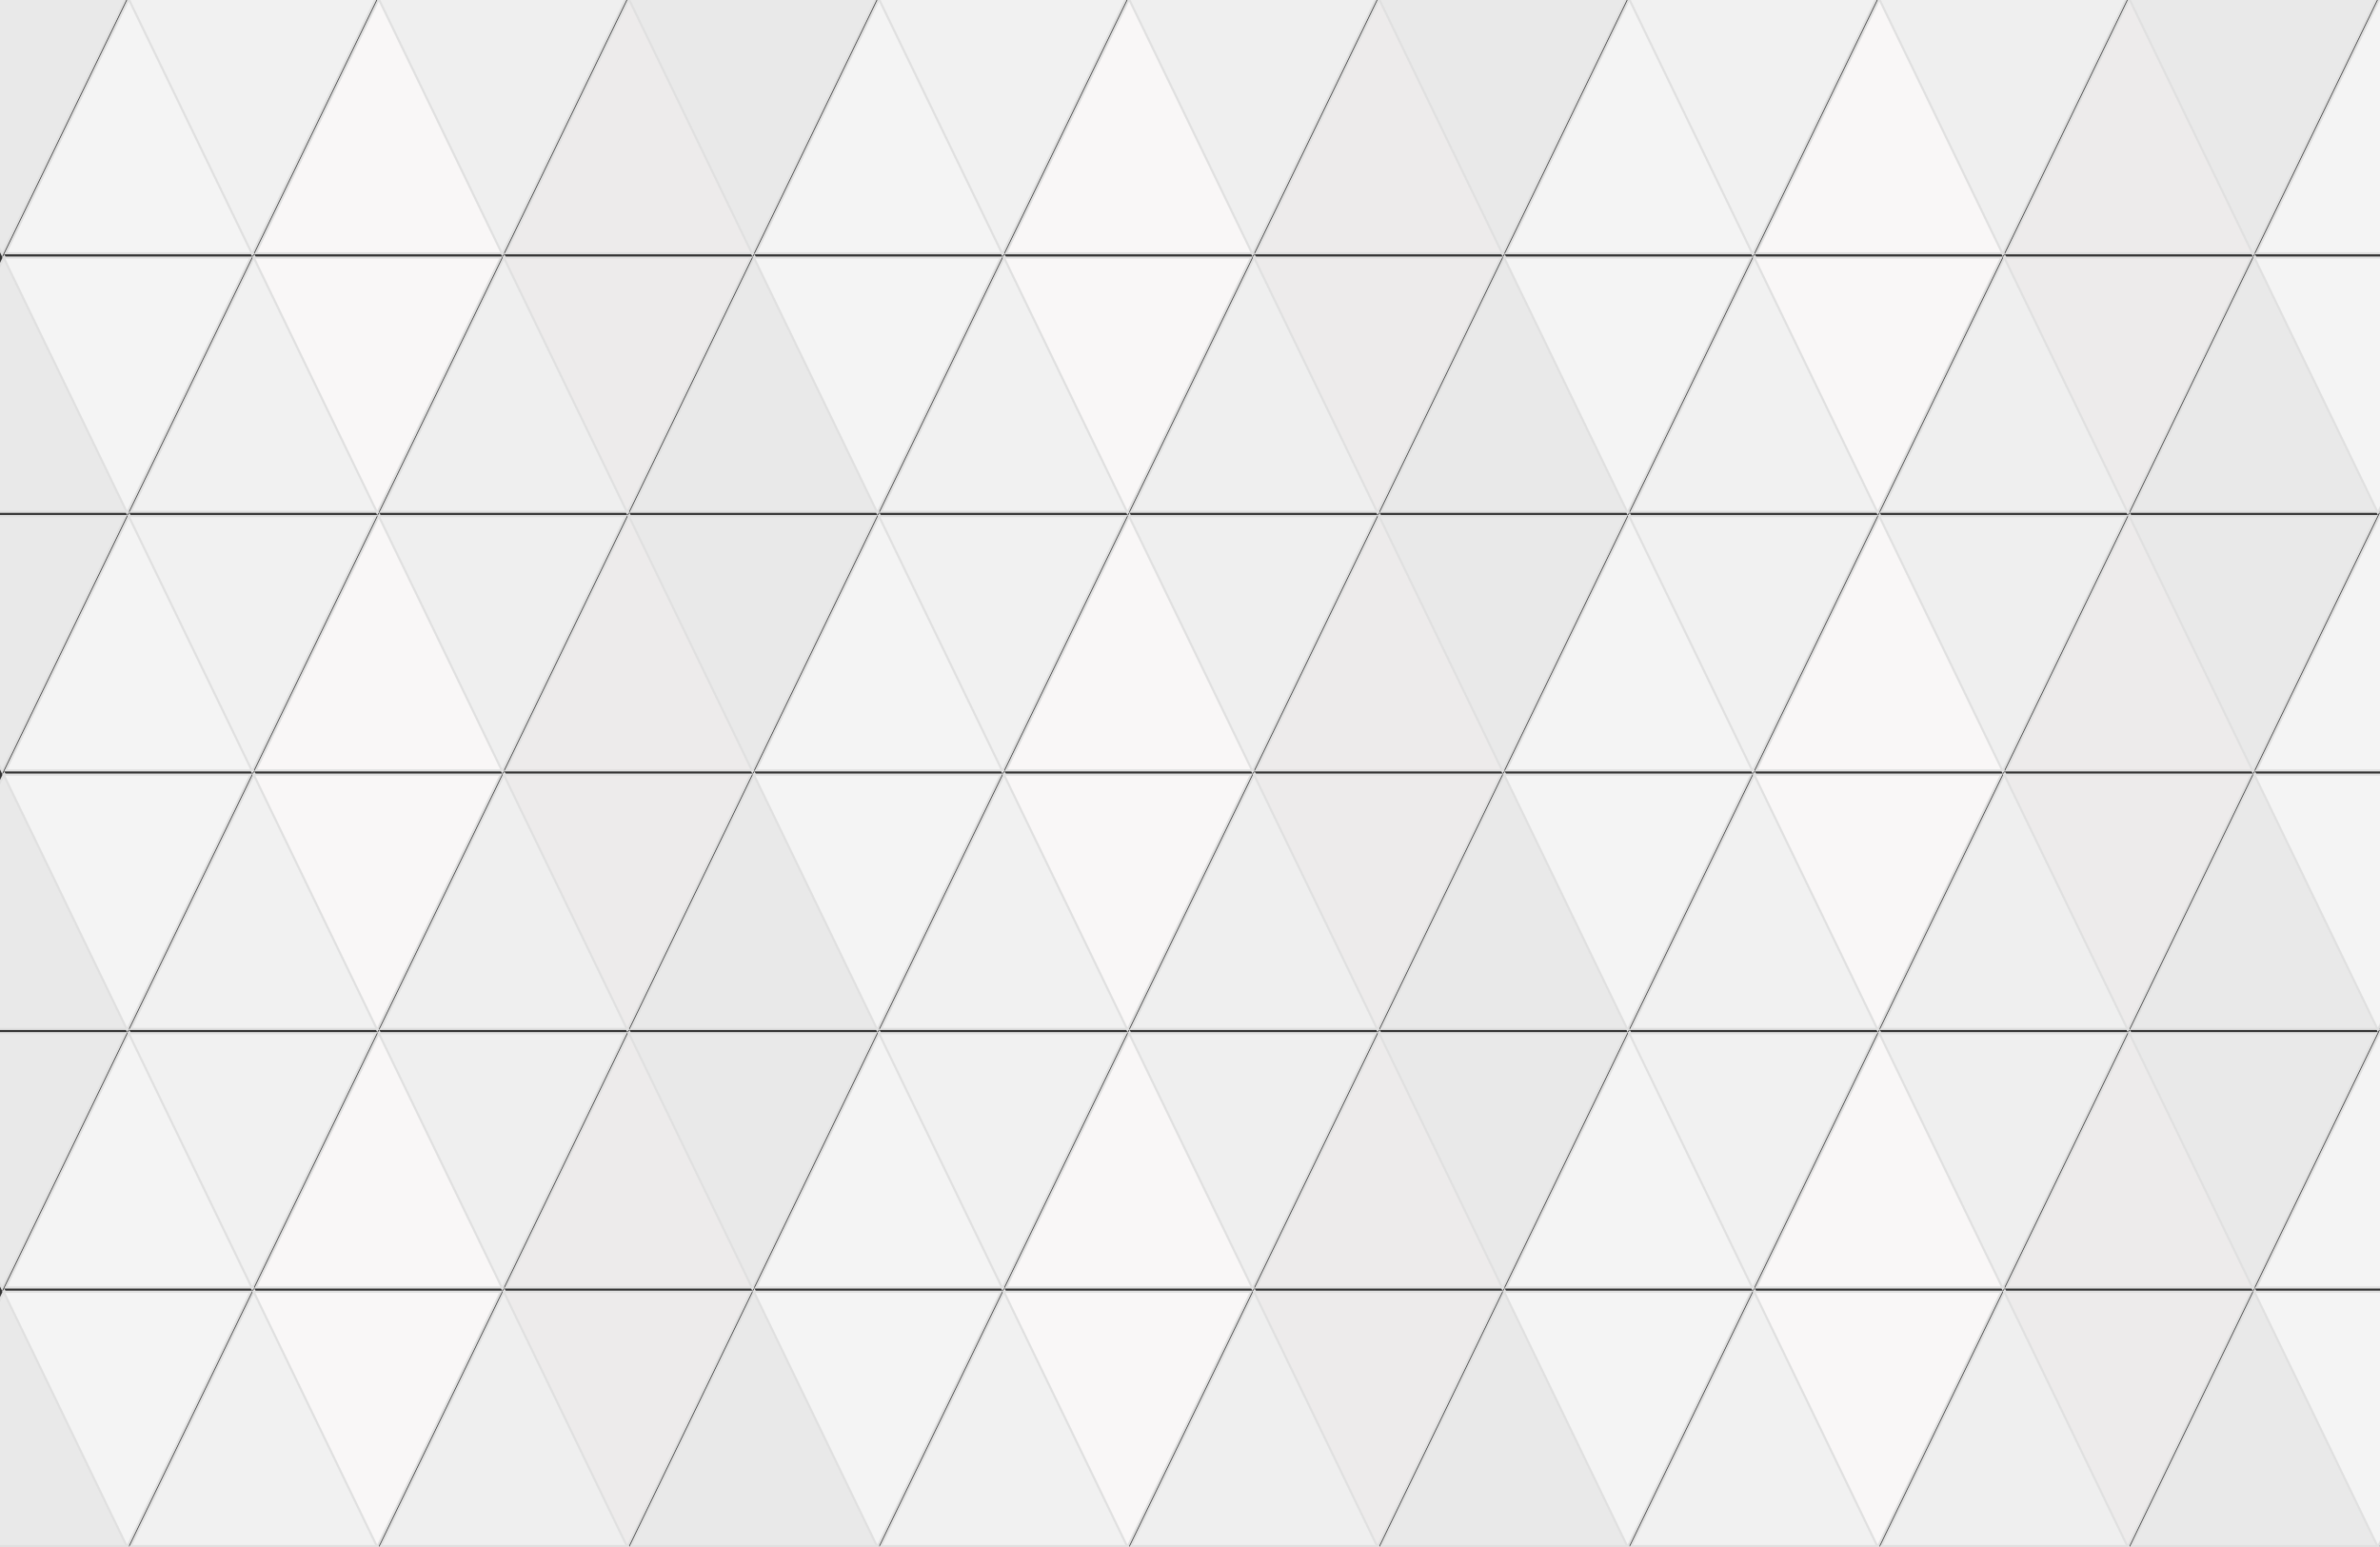 <?xml version="1.0" encoding="utf-8"?>
<!-- Generator: Adobe Illustrator 22.1.0, SVG Export Plug-In . SVG Version: 6.00 Build 0)  -->
<svg version="1.1" id="Layer_1" xmlns="http://www.w3.org/2000/svg" xmlns:xlink="http://www.w3.org/1999/xlink" x="0px" y="0px"
	 viewBox="0 0 1123 730" style="enable-background:new 0 0 1123 730;" xml:space="preserve">
<rect x="0" y="0" width="1123" height="730" fill="#333333" stroke="none"/>
<style type="text/css">
	.st0{fill:#F4F4F4;}
	.st1{fill:#E0E0E0;}
	.st2{fill:#F9F7F7;}
	.st3{fill:#EDEBEB;}
	.st4{fill:#F1F1F1;}
	.st5{fill:#EFEFEF;}
	.st6{fill:#E9E9E9;}
</style>
<g>
	<polygon class="st0" points="2.7,119.5 61,-1 119.3,119.5 	"/>
	<path class="st1" d="M61,0.2L118.5,119l-115,0L61,0.2 M61-2.1L1.9,120l118.2,0L61-2.1L61-2.1z"/>
</g>
<g>
	<polygon class="st2" points="120.7,119.5 179,-1 237.3,119.5 	"/>
	<path class="st1" d="M179,0.2L236.5,119l-115,0L179,0.2 M179-2.1L119.9,120l118.2,0L179-2.1L179-2.1z"/>
</g>
<g>
	<polygon class="st3" points="238.7,119.5 297,-1 355.3,119.5 	"/>
	<path class="st1" d="M297,0.2L354.5,119l-115,0L297,0.2 M297-2.1L237.9,120l118.2,0L297-2.1L297-2.1z"/>
</g>
<g>
	<polygon class="st0" points="356.7,119.5 415,-1 473.3,119.5 	"/>
	<path class="st1" d="M415,0.2L472.5,119l-115,0L415,0.2 M415-2.1L355.9,120l118.2,0L415-2.1L415-2.1z"/>
</g>
<g>
	<polygon class="st2" points="474.7,119.5 533,-1 591.3,119.5 	"/>
	<path class="st1" d="M533,0.2L590.5,119l-115,0L533,0.2 M533-2.1L473.9,120l118.2,0L533-2.1L533-2.1z"/>
</g>
<g>
	<polygon class="st3" points="592.7,119.5 651,-1 709.3,119.5 	"/>
	<path class="st1" d="M651,0.2L708.5,119l-115,0L651,0.2 M651-2.1L591.9,120l118.2,0L651-2.1L651-2.1z"/>
</g>
<g>
	<polygon class="st0" points="710.7,119.5 769,-1 827.3,119.5 	"/>
	<path class="st1" d="M769,0.2L826.5,119l-115,0L769,0.2 M769-2.1L709.9,120l118.2,0L769-2.1L769-2.1z"/>
</g>
<g>
	<polygon class="st2" points="828.7,119.5 887,-1 945.3,119.5 	"/>
	<path class="st1" d="M887,0.2L944.5,119l-115,0L887,0.2 M887-2.1L827.9,120l118.2,0L887-2.1L887-2.1z"/>
</g>
<g>
	<polygon class="st4" points="61.7,241.5 120,121 178.3,241.5 	"/>
	<path class="st1" d="M120,122.2L177.5,241l-115,0L120,122.2 M120,119.9L60.9,242l118.2,0L120,119.9L120,119.9z"/>
</g>
<g>
	<polygon class="st5" points="179.7,241.5 238,121 296.3,241.5 	"/>
	<path class="st1" d="M238,122.2L295.5,241l-115,0L238,122.2 M238,119.9L178.9,242l118.2,0L238,119.9L238,119.9z"/>
</g>
<g>
	<polygon class="st6" points="297.7,241.5 356,121 414.3,241.5 	"/>
	<path class="st1" d="M356,122.2L413.5,241l-115,0L356,122.2 M356,119.9L296.9,242l118.2,0L356,119.9L356,119.9z"/>
</g>
<g>
	<polygon class="st4" points="415.7,241.5 474,121 532.3,241.5 	"/>
	<path class="st1" d="M474,122.2L531.5,241l-115,0L474,122.2 M474,119.9L414.9,242l118.2,0L474,119.9L474,119.9z"/>
</g>
<g>
	<polygon class="st5" points="533.7,241.5 592,121 650.3,241.5 	"/>
	<path class="st1" d="M592,122.2L649.5,241l-115,0L592,122.2 M592,119.9L532.9,242l118.2,0L592,119.9L592,119.9z"/>
</g>
<g>
	<polygon class="st6" points="651.7,241.5 710,121 768.3,241.5 	"/>
	<path class="st1" d="M710,122.2L767.5,241l-115,0L710,122.2 M710,119.9L650.9,242l118.2,0L710,119.9L710,119.9z"/>
</g>
<g>
	<polygon class="st4" points="769.7,241.5 828,121 886.3,241.5 	"/>
	<path class="st1" d="M828,122.2L885.5,241l-115,0L828,122.2 M828,119.9L768.9,242l118.2,0L828,119.9L828,119.9z"/>
</g>
<g>
	<polygon class="st5" points="887.7,241.5 946,121 1004.3,241.5 	"/>
	<path class="st1" d="M946,122.2l57.5,118.8l-115,0L946,122.2 M946,119.9L886.9,242l118.2,0L946,119.9L946,119.9z"/>
</g>
<g>
	<polygon class="st0" points="2.7,363.5 61,243 119.3,363.5 	"/>
	<path class="st1" d="M61,244.2L118.5,363l-115,0L61,244.2 M61,241.9L1.9,364l118.2,0L61,241.9L61,241.9z"/>
</g>
<g>
	<polygon class="st2" points="120.7,363.5 179,243 237.3,363.5 	"/>
	<path class="st1" d="M179,244.2L236.5,363l-115,0L179,244.2 M179,241.9L119.9,364l118.2,0L179,241.9L179,241.9z"/>
</g>
<g>
	<polygon class="st3" points="238.7,363.5 297,243 355.3,363.5 	"/>
	<path class="st1" d="M297,244.2L354.5,363l-115,0L297,244.2 M297,241.9L237.9,364l118.2,0L297,241.9L297,241.9z"/>
</g>
<g>
	<polygon class="st0" points="356.7,363.5 415,243 473.3,363.5 	"/>
	<path class="st1" d="M415,244.2L472.5,363l-115,0L415,244.2 M415,241.9L355.9,364l118.2,0L415,241.9L415,241.9z"/>
</g>
<g>
	<polygon class="st2" points="474.7,363.5 533,243 591.3,363.5 	"/>
	<path class="st1" d="M533,244.2L590.5,363l-115,0L533,244.2 M533,241.9L473.9,364l118.2,0L533,241.9L533,241.9z"/>
</g>
<g>
	<polygon class="st3" points="592.7,363.5 651,243 709.3,363.5 	"/>
	<path class="st1" d="M651,244.2L708.5,363l-115,0L651,244.2 M651,241.9L591.9,364l118.2,0L651,241.9L651,241.9z"/>
</g>
<g>
	<polygon class="st0" points="710.7,363.5 769,243 827.3,363.5 	"/>
	<path class="st1" d="M769,244.2L826.5,363l-115,0L769,244.2 M769,241.9L709.9,364l118.2,0L769,241.9L769,241.9z"/>
</g>
<g>
	<polygon class="st2" points="828.7,363.5 887,243 945.3,363.5 	"/>
	<path class="st1" d="M887,244.2L944.5,363l-115,0L887,244.2 M887,241.9L827.9,364l118.2,0L887,241.9L887,241.9z"/>
</g>
<g>
	<polygon class="st4" points="61.7,485.5 120,365 178.3,485.5 	"/>
	<path class="st1" d="M120,366.2L177.5,485l-115,0L120,366.2 M120,363.9L60.9,486l118.2,0L120,363.9L120,363.9z"/>
</g>
<g>
	<polygon class="st5" points="179.7,485.5 238,365 296.3,485.5 	"/>
	<path class="st1" d="M238,366.2L295.5,485l-115,0L238,366.2 M238,363.9L178.9,486l118.2,0L238,363.9L238,363.9z"/>
</g>
<g>
	<polygon class="st6" points="297.7,485.5 356,365 414.3,485.5 	"/>
	<path class="st1" d="M356,366.2L413.5,485l-115,0L356,366.2 M356,363.9L296.9,486l118.2,0L356,363.9L356,363.9z"/>
</g>
<g>
	<polygon class="st4" points="415.7,485.5 474,365 532.3,485.5 	"/>
	<path class="st1" d="M474,366.2L531.5,485l-115,0L474,366.2 M474,363.9L414.9,486l118.2,0L474,363.9L474,363.9z"/>
</g>
<g>
	<polygon class="st5" points="533.7,485.5 592,365 650.3,485.5 	"/>
	<path class="st1" d="M592,366.2L649.5,485l-115,0L592,366.2 M592,363.9L532.9,486l118.2,0L592,363.9L592,363.9z"/>
</g>
<g>
	<polygon class="st6" points="651.7,485.5 710,365 768.3,485.5 	"/>
	<path class="st1" d="M710,366.2L767.5,485l-115,0L710,366.2 M710,363.9L650.9,486l118.2,0L710,363.9L710,363.9z"/>
</g>
<g>
	<polygon class="st4" points="769.7,485.5 828,365 886.3,485.5 	"/>
	<path class="st1" d="M828,366.2L885.5,485l-115,0L828,366.2 M828,363.9L768.9,486l118.2,0L828,363.9L828,363.9z"/>
</g>
<g>
	<polygon class="st5" points="887.7,485.5 946,365 1004.3,485.5 	"/>
	<path class="st1" d="M946,366.2l57.5,118.8l-115,0L946,366.2 M946,363.9L886.9,486l118.2,0L946,363.9L946,363.9z"/>
</g>
<g>
	<polygon class="st0" points="2.7,607.5 61,487 119.3,607.5 	"/>
	<path class="st1" d="M61,488.2L118.5,607l-115,0L61,488.2 M61,485.9L1.9,608l118.2,0L61,485.9L61,485.9z"/>
</g>
<g>
	<polygon class="st2" points="120.7,607.5 179,487 237.3,607.5 	"/>
	<path class="st1" d="M179,488.2L236.5,607l-115,0L179,488.2 M179,485.9L119.9,608l118.2,0L179,485.9L179,485.9z"/>
</g>
<g>
	<polygon class="st3" points="238.7,607.5 297,487 355.3,607.5 	"/>
	<path class="st1" d="M297,488.2L354.5,607l-115,0L297,488.2 M297,485.9L237.9,608l118.2,0L297,485.9L297,485.9z"/>
</g>
<g>
	<polygon class="st0" points="356.7,607.5 415,487 473.3,607.5 	"/>
	<path class="st1" d="M415,488.2L472.5,607l-115,0L415,488.2 M415,485.9L355.9,608l118.2,0L415,485.9L415,485.9z"/>
</g>
<g>
	<polygon class="st2" points="474.7,607.5 533,487 591.3,607.5 	"/>
	<path class="st1" d="M533,488.2L590.5,607l-115,0L533,488.2 M533,485.9L473.9,608l118.2,0L533,485.9L533,485.9z"/>
</g>
<g>
	<polygon class="st3" points="592.7,607.5 651,487 709.3,607.5 	"/>
	<path class="st1" d="M651,488.2L708.5,607l-115,0L651,488.2 M651,485.9L591.9,608l118.2,0L651,485.9L651,485.9z"/>
</g>
<g>
	<polygon class="st0" points="710.7,607.5 769,487 827.3,607.5 	"/>
	<path class="st1" d="M769,488.2L826.5,607l-115,0L769,488.2 M769,485.9L709.9,608l118.2,0L769,485.9L769,485.9z"/>
</g>
<g>
	<polygon class="st2" points="828.7,607.5 887,487 945.3,607.5 	"/>
	<path class="st1" d="M887,488.2L944.5,607l-115,0L887,488.2 M887,485.9L827.9,608l118.2,0L887,485.9L887,485.9z"/>
</g>
<g>
	<polygon class="st4" points="61.7,729.5 120,609 178.3,729.5 	"/>
	<path class="st1" d="M120,610.2L177.5,729l-115,0L120,610.2 M120,607.9L60.9,730l118.2,0L120,607.9L120,607.9z"/>
</g>
<g>
	<polygon class="st5" points="179.7,729.5 238,609 296.3,729.5 	"/>
	<path class="st1" d="M238,610.2L295.5,729l-115,0L238,610.2 M238,607.9L178.9,730l118.2,0L238,607.9L238,607.9z"/>
</g>
<g>
	<polygon class="st6" points="297.7,729.5 356,609 414.3,729.5 	"/>
	<path class="st1" d="M356,610.2L413.5,729l-115,0L356,610.2 M356,607.9L296.9,730l118.2,0L356,607.9L356,607.9z"/>
</g>
<g>
	<polygon class="st4" points="415.7,729.5 474,609 532.3,729.5 	"/>
	<path class="st1" d="M474,610.2L531.5,729l-115,0L474,610.2 M474,607.9L414.9,730l118.2,0L474,607.9L474,607.9z"/>
</g>
<g>
	<polygon class="st5" points="533.7,729.5 592,609 650.3,729.5 	"/>
	<path class="st1" d="M592,610.2L649.5,729l-115,0L592,610.2 M592,607.9L532.9,730l118.2,0L592,607.9L592,607.9z"/>
</g>
<g>
	<polygon class="st6" points="651.7,729.5 710,609 768.3,729.5 	"/>
	<path class="st1" d="M710,610.2L767.5,729l-115,0L710,610.2 M710,607.9L650.9,730l118.2,0L710,607.9L710,607.9z"/>
</g>
<g>
	<polygon class="st4" points="769.7,729.5 828,609 886.3,729.5 	"/>
	<path class="st1" d="M828,610.2L885.5,729l-115,0L828,610.2 M828,607.9L768.9,730l118.2,0L828,607.9L828,607.9z"/>
</g>
<g>
	<polygon class="st5" points="887.7,729.5 946,609 1004.3,729.5 	"/>
	<path class="st1" d="M946,610.2l57.5,118.8l-115,0L946,610.2 M946,607.9L886.9,730l118.2,0L946,607.9L946,607.9z"/>
</g>
<g>
	<polygon class="st3" points="946.7,119.5 1005,-1 1063.3,119.5 	"/>
	<path class="st1" d="M1005,0.2l57.5,118.8l-115,0L1005,0.2 M1005-2.1L945.9,120l118.2,0L1005-2.1L1005-2.1z"/>
</g>
<g>
	<polygon class="st3" points="946.7,363.5 1005,243 1063.3,363.5 	"/>
	<path class="st1" d="M1005,244.2l57.5,118.8l-115,0L1005,244.2 M1005,241.9L945.9,364l118.2,0L1005,241.9L1005,241.9z"/>
</g>
<g>
	<polygon class="st3" points="946.7,607.5 1005,487 1063.3,607.5 	"/>
	<path class="st1" d="M1005,488.2l57.5,118.8l-115,0L1005,488.2 M1005,485.9L945.9,608l118.2,0L1005,485.9L1005,485.9z"/>
</g>
<g>
	<polygon class="st6" points="-56.3,485.5 2,365 60.3,485.5 	"/>
	<path class="st1" d="M2,366.2L59.5,485l-115,0L2,366.2 M2,363.9L-57.1,486l118.2,0L2,363.9L2,363.9z"/>
</g>
<g>
	<polygon class="st6" points="-56.3,241.5 2,121 60.3,241.5 	"/>
	<path class="st1" d="M2,122.2L59.5,241l-115,0L2,122.2 M2,119.9L-57.1,242l118.2,0L2,119.9L2,119.9z"/>
</g>
<g>
	<polygon class="st6" points="-56.3,729.5 2,609 60.3,729.5 	"/>
	<path class="st1" d="M2,610.2L59.5,729l-115,0L2,610.2 M2,607.9L-57.1,730l118.2,0L2,607.9L2,607.9z"/>
</g>
<g>
	<polygon class="st6" points="1005.7,485.5 1064,365 1122.3,485.5 	"/>
	<path class="st1" d="M1064,366.2l57.5,118.8l-115,0L1064,366.2 M1064,363.9L1004.9,486l118.2,0L1064,363.9L1064,363.9z"/>
</g>
<g>
	<polygon class="st6" points="1005.7,241.5 1064,121 1122.3,241.5 	"/>
	<path class="st1" d="M1064,122.2l57.5,118.8l-115,0L1064,122.2 M1064,119.9L1004.9,242l118.2,0L1064,119.9L1064,119.9z"/>
</g>
<g>
	<polygon class="st6" points="1005.7,729.5 1064,609 1122.3,729.5 	"/>
	<path class="st1" d="M1064,610.2l57.5,118.8l-115,0L1064,610.2 M1064,607.9L1004.9,730l118.2,0L1064,607.9L1064,607.9z"/>
</g>
<g>
	<polygon class="st0" points="1064.7,607.5 1123,487 1181.3,607.5 	"/>
	<path class="st1" d="M1123,488.2l57.5,118.8l-115,0L1123,488.2 M1123,485.9L1063.9,608l118.2,0L1123,485.9L1123,485.9z"/>
</g>
<g>
	<polygon class="st0" points="1064.7,363.5 1123,243 1181.3,363.5 	"/>
	<path class="st1" d="M1123,244.2l57.5,118.8l-115,0L1123,244.2 M1123,241.9L1063.9,364l118.2,0L1123,241.9L1123,241.9z"/>
</g>
<g>
	<polygon class="st0" points="1064.7,119.5 1123,-1 1181.3,119.5 	"/>
	<path class="st1" d="M1123,0.2l57.5,118.8l-115,0L1123,0.2 M1123-2.1L1063.9,120l118.2,0L1123-2.1L1123-2.1z"/>
</g>
<g>
	<polygon class="st0" points="1.7,609.5 118.3,609.5 60,730 	"/>
	<path class="st1" d="M2.5,610l115,0L60,728.8L2.5,610 M0.9,609L60,731.1L119.1,609L0.9,609L0.9,609z"/>
</g>
<g>
	<polygon class="st2" points="119.7,609.5 236.3,609.5 178,730 	"/>
	<path class="st1" d="M120.5,610l115,0L178,728.8L120.5,610 M118.9,609L178,731.1L237.1,609L118.9,609L118.9,609z"/>
</g>
<g>
	<polygon class="st3" points="237.7,609.5 354.3,609.5 296,730 	"/>
	<path class="st1" d="M238.5,610l115,0L296,728.8L238.5,610 M236.9,609L296,731.1L355.1,609L236.9,609L236.9,609z"/>
</g>
<g>
	<polygon class="st0" points="355.7,609.5 472.3,609.5 414,730 	"/>
	<path class="st1" d="M356.5,610l115,0L414,728.8L356.5,610 M354.9,609L414,731.1L473.1,609L354.9,609L354.9,609z"/>
</g>
<g>
	<polygon class="st2" points="473.7,609.5 590.3,609.5 532,730 	"/>
	<path class="st1" d="M474.5,610l115,0L532,728.8L474.5,610 M472.9,609L532,731.1L591.1,609L472.9,609L472.9,609z"/>
</g>
<g>
	<polygon class="st3" points="591.7,609.5 708.3,609.5 650,730 	"/>
	<path class="st1" d="M592.5,610l115,0L650,728.8L592.5,610 M590.9,609L650,731.1L709.1,609L590.9,609L590.9,609z"/>
</g>
<g>
	<polygon class="st0" points="709.7,609.5 826.3,609.5 768,730 	"/>
	<path class="st1" d="M710.5,610l115,0L768,728.8L710.5,610 M708.9,609L768,731.1L827.1,609L708.9,609L708.9,609z"/>
</g>
<g>
	<polygon class="st2" points="827.7,609.5 944.3,609.5 886,730 	"/>
	<path class="st1" d="M828.5,610l115,0L886,728.8L828.5,610 M826.9,609L886,731.1L945.1,609L826.9,609L826.9,609z"/>
</g>
<g>
	<polygon class="st4" points="60.7,487.5 177.3,487.5 119,608 	"/>
	<path class="st1" d="M61.5,488l115,0L119,606.8L61.5,488 M59.9,487L119,609.1L178.1,487L59.9,487L59.9,487z"/>
</g>
<g>
	<polygon class="st5" points="178.7,487.5 295.3,487.5 237,608 	"/>
	<path class="st1" d="M179.5,488l115,0L237,606.8L179.5,488 M177.9,487L237,609.1L296.1,487L177.9,487L177.9,487z"/>
</g>
<g>
	<polygon class="st6" points="296.7,487.5 413.3,487.5 355,608 	"/>
	<path class="st1" d="M297.5,488l115,0L355,606.8L297.5,488 M295.9,487L355,609.1L414.1,487L295.9,487L295.9,487z"/>
</g>
<g>
	<polygon class="st4" points="414.7,487.5 531.3,487.5 473,608 	"/>
	<path class="st1" d="M415.5,488l115,0L473,606.8L415.5,488 M413.9,487L473,609.1L532.1,487L413.9,487L413.9,487z"/>
</g>
<g>
	<polygon class="st5" points="532.7,487.5 649.3,487.5 591,608 	"/>
	<path class="st1" d="M533.5,488l115,0L591,606.8L533.5,488 M531.9,487L591,609.1L650.1,487L531.9,487L531.9,487z"/>
</g>
<g>
	<polygon class="st6" points="650.7,487.5 767.3,487.5 709,608 	"/>
	<path class="st1" d="M651.5,488l115,0L709,606.8L651.5,488 M649.9,487L709,609.1L768.1,487L649.9,487L649.9,487z"/>
</g>
<g>
	<polygon class="st4" points="768.7,487.5 885.3,487.5 827,608 	"/>
	<path class="st1" d="M769.5,488l115,0L827,606.8L769.5,488 M767.9,487L827,609.1L886.1,487L767.9,487L767.9,487z"/>
</g>
<g>
	<polygon class="st5" points="886.7,487.5 1003.3,487.5 945,608 	"/>
	<path class="st1" d="M887.5,488l115,0L945,606.8L887.5,488 M885.9,487L945,609.1l59.1-122.1L885.9,487L885.9,487z"/>
</g>
<g>
	<polygon class="st0" points="1.7,365.5 118.3,365.5 60,486 	"/>
	<path class="st1" d="M2.5,366l115,0L60,484.8L2.5,366 M0.9,365L60,487.1L119.1,365L0.9,365L0.9,365z"/>
</g>
<g>
	<polygon class="st2" points="119.7,365.5 236.3,365.5 178,486 	"/>
	<path class="st1" d="M120.5,366l115,0L178,484.8L120.5,366 M118.9,365L178,487.1L237.1,365L118.9,365L118.9,365z"/>
</g>
<g>
	<polygon class="st3" points="237.7,365.5 354.3,365.5 296,486 	"/>
	<path class="st1" d="M238.5,366l115,0L296,484.8L238.5,366 M236.9,365L296,487.1L355.1,365L236.9,365L236.9,365z"/>
</g>
<g>
	<polygon class="st0" points="355.7,365.5 472.3,365.5 414,486 	"/>
	<path class="st1" d="M356.5,366l115,0L414,484.8L356.5,366 M354.9,365L414,487.1L473.1,365L354.9,365L354.9,365z"/>
</g>
<g>
	<polygon class="st2" points="473.7,365.5 590.3,365.5 532,486 	"/>
	<path class="st1" d="M474.5,366l115,0L532,484.8L474.5,366 M472.9,365L532,487.1L591.1,365L472.9,365L472.9,365z"/>
</g>
<g>
	<polygon class="st3" points="591.7,365.5 708.3,365.5 650,486 	"/>
	<path class="st1" d="M592.5,366l115,0L650,484.8L592.5,366 M590.9,365L650,487.1L709.1,365L590.9,365L590.9,365z"/>
</g>
<g>
	<polygon class="st0" points="709.7,365.5 826.3,365.5 768,486 	"/>
	<path class="st1" d="M710.5,366l115,0L768,484.8L710.5,366 M708.9,365L768,487.1L827.1,365L708.9,365L708.9,365z"/>
</g>
<g>
	<polygon class="st2" points="827.7,365.5 944.3,365.5 886,486 	"/>
	<path class="st1" d="M828.5,366l115,0L886,484.8L828.5,366 M826.9,365L886,487.1L945.1,365L826.9,365L826.9,365z"/>
</g>
<g>
	<polygon class="st4" points="60.7,243.5 177.3,243.5 119,364 	"/>
	<path class="st1" d="M61.5,244l115,0L119,362.8L61.5,244 M59.9,243L119,365.1L178.1,243L59.9,243L59.9,243z"/>
</g>
<g>
	<polygon class="st5" points="178.7,243.5 295.3,243.5 237,364 	"/>
	<path class="st1" d="M179.5,244l115,0L237,362.8L179.5,244 M177.9,243L237,365.1L296.1,243L177.9,243L177.9,243z"/>
</g>
<g>
	<polygon class="st6" points="296.7,243.5 413.3,243.5 355,364 	"/>
	<path class="st1" d="M297.5,244l115,0L355,362.8L297.5,244 M295.9,243L355,365.1L414.1,243L295.9,243L295.9,243z"/>
</g>
<g>
	<polygon class="st4" points="414.7,243.5 531.3,243.5 473,364 	"/>
	<path class="st1" d="M415.5,244l115,0L473,362.8L415.5,244 M413.9,243L473,365.1L532.1,243L413.9,243L413.9,243z"/>
</g>
<g>
	<polygon class="st5" points="532.7,243.5 649.3,243.5 591,364 	"/>
	<path class="st1" d="M533.5,244l115,0L591,362.8L533.5,244 M531.9,243L591,365.1L650.1,243L531.9,243L531.9,243z"/>
</g>
<g>
	<polygon class="st6" points="650.7,243.5 767.3,243.5 709,364 	"/>
	<path class="st1" d="M651.5,244l115,0L709,362.8L651.5,244 M649.9,243L709,365.1L768.1,243L649.9,243L649.9,243z"/>
</g>
<g>
	<polygon class="st4" points="768.7,243.5 885.3,243.5 827,364 	"/>
	<path class="st1" d="M769.5,244l115,0L827,362.8L769.5,244 M767.9,243L827,365.1L886.1,243L767.9,243L767.9,243z"/>
</g>
<g>
	<polygon class="st5" points="886.7,243.5 1003.3,243.5 945,364 	"/>
	<path class="st1" d="M887.5,244l115,0L945,362.8L887.5,244 M885.9,243L945,365.1l59.1-122.1L885.9,243L885.9,243z"/>
</g>
<g>
	<polygon class="st0" points="1.7,121.5 118.3,121.5 60,242 	"/>
	<path class="st1" d="M2.5,122l115,0L60,240.8L2.5,122 M0.9,121L60,243.1L119.1,121L0.9,121L0.9,121z"/>
</g>
<g>
	<polygon class="st2" points="119.7,121.5 236.3,121.5 178,242 	"/>
	<path class="st1" d="M120.5,122l115,0L178,240.8L120.5,122 M118.9,121L178,243.1L237.1,121L118.9,121L118.9,121z"/>
</g>
<g>
	<polygon class="st3" points="237.7,121.5 354.3,121.5 296,242 	"/>
	<path class="st1" d="M238.5,122l115,0L296,240.8L238.5,122 M236.9,121L296,243.1L355.1,121L236.9,121L236.9,121z"/>
</g>
<g>
	<polygon class="st0" points="355.7,121.5 472.3,121.5 414,242 	"/>
	<path class="st1" d="M356.5,122l115,0L414,240.8L356.5,122 M354.9,121L414,243.1L473.1,121L354.9,121L354.9,121z"/>
</g>
<g>
	<polygon class="st2" points="473.7,121.5 590.3,121.5 532,242 	"/>
	<path class="st1" d="M474.5,122l115,0L532,240.8L474.5,122 M472.9,121L532,243.1L591.1,121L472.9,121L472.9,121z"/>
</g>
<g>
	<polygon class="st3" points="591.7,121.5 708.3,121.5 650,242 	"/>
	<path class="st1" d="M592.5,122l115,0L650,240.8L592.5,122 M590.9,121L650,243.1L709.1,121L590.9,121L590.9,121z"/>
</g>
<g>
	<polygon class="st0" points="709.7,121.5 826.3,121.5 768,242 	"/>
	<path class="st1" d="M710.5,122l115,0L768,240.8L710.5,122 M708.9,121L768,243.1L827.1,121L708.9,121L708.9,121z"/>
</g>
<g>
	<polygon class="st2" points="827.7,121.5 944.3,121.5 886,242 	"/>
	<path class="st1" d="M828.5,122l115,0L886,240.8L828.5,122 M826.9,121L886,243.1L945.1,121L826.9,121L826.9,121z"/>
</g>
<g>
	<polygon class="st4" points="60.7,-0.5 177.3,-0.5 119,120 	"/>
	<path class="st1" d="M61.5,0l115,0L119,118.8L61.5,0 M59.9-1L119,121.1L178.1-1L59.9-1L59.9-1z"/>
</g>
<g>
	<polygon class="st5" points="178.7,-0.5 295.3,-0.5 237,120 	"/>
	<path class="st1" d="M179.5,0l115,0L237,118.8L179.5,0 M177.9-1L237,121.1L296.1-1L177.9-1L177.9-1z"/>
</g>
<g>
	<polygon class="st6" points="296.7,-0.5 413.3,-0.5 355,120 	"/>
	<path class="st1" d="M297.5,0l115,0L355,118.8L297.5,0 M295.9-1L355,121.1L414.1-1L295.9-1L295.9-1z"/>
</g>
<g>
	<polygon class="st4" points="414.7,-0.5 531.3,-0.5 473,120 	"/>
	<path class="st1" d="M415.5,0l115,0L473,118.8L415.5,0 M413.9-1L473,121.1L532.1-1L413.9-1L413.9-1z"/>
</g>
<g>
	<polygon class="st5" points="532.7,-0.5 649.3,-0.5 591,120 	"/>
	<path class="st1" d="M533.5,0l115,0L591,118.8L533.5,0 M531.9-1L591,121.1L650.1-1L531.9-1L531.9-1z"/>
</g>
<g>
	<polygon class="st6" points="650.7,-0.5 767.3,-0.5 709,120 	"/>
	<path class="st1" d="M651.5,0l115,0L709,118.8L651.5,0 M649.9-1L709,121.1L768.1-1L649.9-1L649.9-1z"/>
</g>
<g>
	<polygon class="st4" points="768.7,-0.5 885.3,-0.5 827,120 	"/>
	<path class="st1" d="M769.5,0l115,0L827,118.8L769.5,0 M767.9-1L827,121.1L886.1-1L767.9-1L767.9-1z"/>
</g>
<g>
	<polygon class="st5" points="886.7,-0.5 1003.3,-0.5 945,120 	"/>
	<path class="st1" d="M887.5,0l115,0L945,118.8L887.5,0 M885.9-1L945,121.1L1004.1-1L885.9-1L885.9-1z"/>
</g>
<g>
	<polygon class="st3" points="945.7,609.5 1062.3,609.5 1004,730 	"/>
	<path class="st1" d="M946.5,610l115,0L1004,728.8L946.5,610 M944.9,609l59.1,122.1l59.1-122.1L944.9,609L944.9,609z"/>
</g>
<g>
	<polygon class="st3" points="945.7,365.5 1062.3,365.5 1004,486 	"/>
	<path class="st1" d="M946.5,366l115,0L1004,484.8L946.5,366 M944.9,365l59.1,122.1l59.1-122.1L944.9,365L944.9,365z"/>
</g>
<g>
	<polygon class="st3" points="945.7,121.5 1062.3,121.5 1004,242 	"/>
	<path class="st1" d="M946.5,122l115,0L1004,240.8L946.5,122 M944.9,121l59.1,122.1l59.1-122.1L944.9,121L944.9,121z"/>
</g>
<g>
	<polygon class="st6" points="-57.3,243.5 59.3,243.5 1,364 	"/>
	<path class="st1" d="M-56.5,244l115,0L1,362.8L-56.5,244 M-58.1,243L1,365.1L60.1,243L-58.1,243L-58.1,243z"/>
</g>
<g>
	<polygon class="st6" points="-57.3,487.5 59.3,487.5 1,608 	"/>
	<path class="st1" d="M-56.5,488l115,0L1,606.8L-56.5,488 M-58.1,487L1,609.1L60.1,487L-58.1,487L-58.1,487z"/>
</g>
<g>
	<polygon class="st6" points="-57.3,-0.5 59.3,-0.5 1,120 	"/>
	<path class="st1" d="M-56.5,0l115,0L1,118.8L-56.5,0 M-58.1-1L1,121.1L60.1-1L-58.1-1L-58.1-1z"/>
</g>
<g>
	<polygon class="st6" points="1004.7,243.5 1121.3,243.5 1063,364 	"/>
	<path class="st1" d="M1005.5,244l115,0L1063,362.8L1005.5,244 M1003.9,243l59.1,122.1l59.1-122.1L1003.9,243L1003.9,243z"/>
</g>
<g>
	<polygon class="st6" points="1004.7,487.5 1121.3,487.5 1063,608 	"/>
	<path class="st1" d="M1005.5,488l115,0L1063,606.8L1005.5,488 M1003.9,487l59.1,122.1l59.1-122.1L1003.9,487L1003.9,487z"/>
</g>
<g>
	<polygon class="st6" points="1004.7,-0.5 1121.3,-0.5 1063,120 	"/>
	<path class="st1" d="M1005.5,0l115,0L1063,118.8L1005.5,0 M1003.9-1l59.1,122.1L1122.1-1L1003.9-1L1003.9-1z"/>
</g>
<g>
	<polygon class="st0" points="1063.7,121.5 1180.3,121.5 1122,242 	"/>
	<path class="st1" d="M1064.5,122l115,0L1122,240.8L1064.5,122 M1062.9,121l59.1,122.1l59.1-122.1L1062.9,121L1062.9,121z"/>
</g>
<g>
	<polygon class="st0" points="1063.7,365.5 1180.3,365.5 1122,486 	"/>
	<path class="st1" d="M1064.5,366l115,0L1122,484.8L1064.5,366 M1062.9,365l59.1,122.1l59.1-122.1L1062.9,365L1062.9,365z"/>
</g>
<g>
	<polygon class="st0" points="1063.7,609.5 1180.3,609.5 1122,730 	"/>
	<path class="st1" d="M1064.5,610l115,0L1122,728.8L1064.5,610 M1062.9,609l59.1,122.1l59.1-122.1L1062.9,609L1062.9,609z"/>
</g>
</svg>
